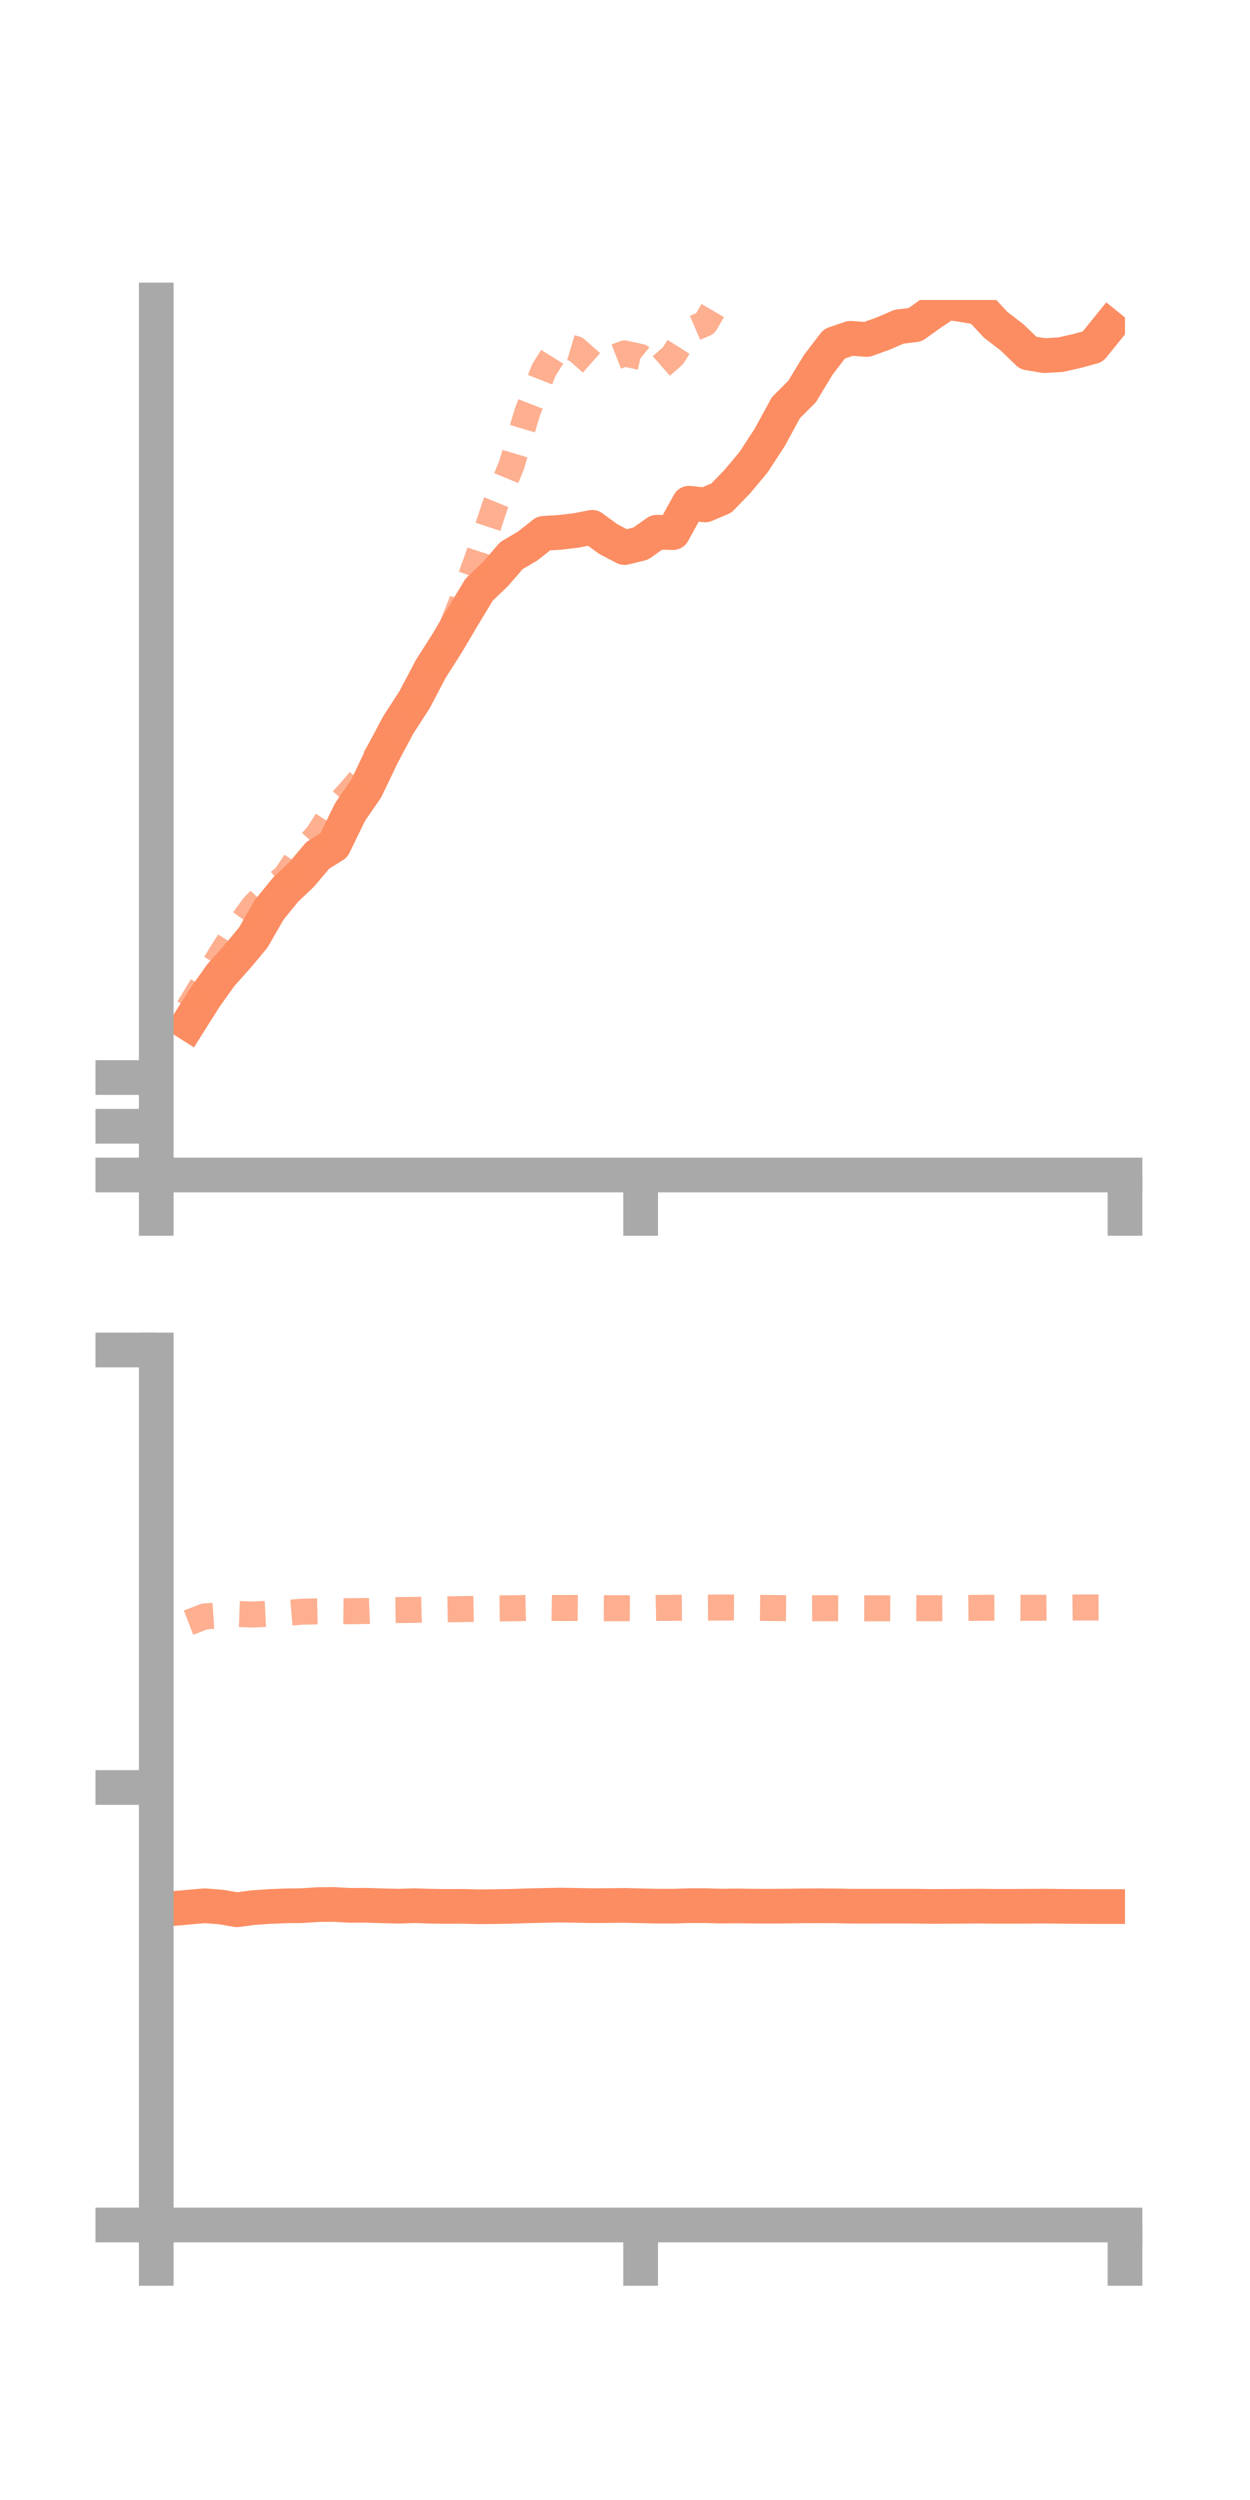 <?xml version="1.0" encoding="utf-8" standalone="no"?>
<!DOCTYPE svg PUBLIC "-//W3C//DTD SVG 1.1//EN"
  "http://www.w3.org/Graphics/SVG/1.1/DTD/svg11.dtd">
<!-- Created with matplotlib (https://matplotlib.org/) -->
<svg height="144pt" version="1.1" viewBox="0 0 72 144" width="72pt" xmlns="http://www.w3.org/2000/svg" xmlns:xlink="http://www.w3.org/1999/xlink">
 <defs>
  <style type="text/css">*{stroke-linecap:butt;stroke-linejoin:round;}</style>
 </defs>
 <g id="figure_1">
  <g id="patch_1">
   <path d="M 0 144 
L 72 144 
L 72 0 
L 0 0 
z
" style="fill:none;"/>
  </g>
  <g id="axes_1">
   <g id="patch_2">
    <path d="M 9 67.68 
L 64.8 67.68 
L 64.8 17.28 
L 9 17.28 
z
" style="fill:none;"/>
   </g>
   <g id="matplotlib.axis_1">
    <g id="xtick_1">
     <g id="line2d_1">
      <defs>
       <path d="M 0 0 
L 0 3.5 
" id="m3fcfede4eb" style="stroke:#a9a9a9;stroke-width:2;"/>
      </defs>
      <g>
       <use style="fill:#a9a9a9;stroke:#a9a9a9;stroke-width:2;" x="9" xlink:href="#m3fcfede4eb" y="67.68"/>
      </g>
     </g>
    </g>
    <g id="xtick_2">
     <g id="line2d_2">
      <g>
       <use style="fill:#a9a9a9;stroke:#a9a9a9;stroke-width:2;" x="36.9" xlink:href="#m3fcfede4eb" y="67.68"/>
      </g>
     </g>
    </g>
    <g id="xtick_3">
     <g id="line2d_3">
      <g>
       <use style="fill:#a9a9a9;stroke:#a9a9a9;stroke-width:2;" x="64.8" xlink:href="#m3fcfede4eb" y="67.68"/>
      </g>
     </g>
    </g>
   </g>
   <g id="matplotlib.axis_2">
    <g id="ytick_1">
     <g id="line2d_4">
      <defs>
       <path d="M 0 0 
L -3.5 0 
" id="m00ec912225" style="stroke:#a9a9a9;stroke-width:2;"/>
      </defs>
      <g>
       <use style="fill:#a9a9a9;stroke:#a9a9a9;stroke-width:2;" x="9" xlink:href="#m00ec912225" y="67.68"/>
      </g>
     </g>
    </g>
    <g id="ytick_2">
     <g id="line2d_5">
      <g>
       <use style="fill:#a9a9a9;stroke:#a9a9a9;stroke-width:2;" x="9" xlink:href="#m00ec912225" y="64.873"/>
      </g>
     </g>
    </g>
    <g id="ytick_3">
     <g id="line2d_6">
      <g>
       <use style="fill:#a9a9a9;stroke:#a9a9a9;stroke-width:2;" x="9" xlink:href="#m00ec912225" y="62.066"/>
      </g>
     </g>
    </g>
   </g>
   <g id="line2d_7">
    <path clip-path="url(#p686df7fb4c)" d="M 10.86 58.949 
L 11.79 57.476 
L 12.72 56.167 
L 13.65 55.127 
L 14.58 54.014 
L 15.51 52.4 
L 16.44 51.257 
L 17.37 50.374 
L 18.3 49.273 
L 19.23 48.691 
L 20.16 46.777 
L 21.09 45.428 
L 22.02 43.483 
L 22.95 41.738 
L 23.88 40.303 
L 24.81 38.533 
L 25.74 37.073 
L 26.67 35.499 
L 27.6 33.963 
L 28.53 33.074 
L 29.46 32.001 
L 30.39 31.453 
L 31.32 30.72 
L 32.25 30.666 
L 33.18 30.555 
L 34.11 30.375 
L 35.04 31.053 
L 35.97 31.541 
L 36.9 31.312 
L 37.83 30.656 
L 38.76 30.679 
L 39.69 28.986 
L 40.62 29.084 
L 41.55 28.689 
L 42.48 27.73 
L 43.41 26.616 
L 44.34 25.187 
L 45.27 23.481 
L 46.2 22.552 
L 47.13 21.017 
L 48.06 19.802 
L 48.99 19.486 
L 49.92 19.555 
L 50.85 19.221 
L 51.78 18.82 
L 52.71 18.705 
L 53.64 18.041 
L 54.57 17.42 
L 55.5 17.563 
L 56.43 17.722 
L 57.36 18.716 
L 58.29 19.428 
L 59.22 20.328 
L 60.15 20.484 
L 61.08 20.433 
L 62.01 20.224 
L 62.94 19.969 
L 63.87 18.82 
" style="fill:none;stroke:#fc8d62;stroke-linecap:square;stroke-width:2;"/>
   </g>
   <g id="line2d_8">
    <path clip-path="url(#p686df7fb4c)" d="M 10.86 58.073 
L 11.79 56.531 
L 12.72 54.975 
L 13.65 53.528 
L 14.58 52.236 
L 15.51 51.259 
L 16.44 50.503 
L 17.37 49.106 
L 18.3 48.093 
L 19.23 46.628 
L 20.16 45.606 
L 21.09 44.519 
L 22.02 43.006 
L 22.95 41.889 
L 23.88 40.603 
L 24.81 38.639 
L 25.74 36.804 
L 26.67 34.484 
L 27.6 31.889 
L 28.53 29.066 
L 29.46 26.806 
L 30.39 23.698 
L 31.32 21.328 
L 32.25 19.837 
L 33.18 20.112 
L 34.11 20.937 
L 35.04 20.72 
L 35.97 20.358 
L 36.9 20.563 
L 37.83 21.312 
L 38.76 20.495 
L 39.69 19.031 
L 40.62 18.633 
L 41.55 17.044 
L 42.48 16.143 
L 43.41 14.365 
L 44.34 13.792 
L 45.27 12.41 
L 46.2 12.049 
L 47.13 10.572 
L 48.06 9.358 
L 48.99 7.342 
L 49.92 5.012 
L 50.85 4.004 
L 51.78 3.417 
L 52.71 2.242 
L 53.64 0.106 
L 54.064 -1 
" style="fill:none;stroke:#fc8d62;stroke-dasharray:1.5,1.5;stroke-dashoffset:0;stroke-opacity:0.7;stroke-width:1.5;"/>
   </g>
   <g id="patch_3">
    <path d="M 9 67.68 
L 9 17.28 
" style="fill:none;stroke:#a9a9a9;stroke-linecap:square;stroke-linejoin:miter;stroke-width:2;"/>
   </g>
   <g id="patch_4">
    <path d="M 64.8 67.68 
L 64.8 17.28 
" style="fill:none;"/>
   </g>
   <g id="patch_5">
    <path d="M 9 67.68 
L 64.8 67.68 
" style="fill:none;stroke:#a9a9a9;stroke-linecap:square;stroke-linejoin:miter;stroke-width:2;"/>
   </g>
   <g id="patch_6">
    <path d="M 9 17.28 
L 64.8 17.28 
" style="fill:none;"/>
   </g>
  </g>
  <g id="axes_2">
   <g id="patch_7">
    <path d="M 9 128.16 
L 64.8 128.16 
L 64.8 77.76 
L 9 77.76 
z
" style="fill:none;"/>
   </g>
   <g id="matplotlib.axis_3">
    <g id="xtick_4">
     <g id="line2d_9">
      <g>
       <use style="fill:#a9a9a9;stroke:#a9a9a9;stroke-width:2;" x="9" xlink:href="#m3fcfede4eb" y="128.16"/>
      </g>
     </g>
    </g>
    <g id="xtick_5">
     <g id="line2d_10">
      <g>
       <use style="fill:#a9a9a9;stroke:#a9a9a9;stroke-width:2;" x="36.9" xlink:href="#m3fcfede4eb" y="128.16"/>
      </g>
     </g>
    </g>
    <g id="xtick_6">
     <g id="line2d_11">
      <g>
       <use style="fill:#a9a9a9;stroke:#a9a9a9;stroke-width:2;" x="64.8" xlink:href="#m3fcfede4eb" y="128.16"/>
      </g>
     </g>
    </g>
   </g>
   <g id="matplotlib.axis_4">
    <g id="ytick_4">
     <g id="line2d_12">
      <g>
       <use style="fill:#a9a9a9;stroke:#a9a9a9;stroke-width:2;" x="9" xlink:href="#m00ec912225" y="128.16"/>
      </g>
     </g>
    </g>
    <g id="ytick_5">
     <g id="line2d_13">
      <g>
       <use style="fill:#a9a9a9;stroke:#a9a9a9;stroke-width:2;" x="9" xlink:href="#m00ec912225" y="102.96"/>
      </g>
     </g>
    </g>
    <g id="ytick_6">
     <g id="line2d_14">
      <g>
       <use style="fill:#a9a9a9;stroke:#a9a9a9;stroke-width:2;" x="9" xlink:href="#m00ec912225" y="77.76"/>
      </g>
     </g>
    </g>
   </g>
   <g id="line2d_15">
    <path clip-path="url(#p8fd0d0ffc6)" d="M 10.86 109.854 
L 11.79 109.772 
L 12.72 109.843 
L 13.65 110.003 
L 14.58 109.88 
L 15.51 109.816 
L 16.44 109.777 
L 17.37 109.767 
L 18.3 109.706 
L 19.23 109.696 
L 20.16 109.749 
L 21.09 109.744 
L 22.02 109.775 
L 22.95 109.796 
L 23.88 109.768 
L 24.81 109.798 
L 25.74 109.81 
L 26.67 109.806 
L 27.6 109.831 
L 28.53 109.82 
L 29.46 109.805 
L 30.39 109.773 
L 31.32 109.753 
L 32.25 109.732 
L 33.18 109.749 
L 34.11 109.766 
L 35.04 109.761 
L 35.97 109.751 
L 36.9 109.774 
L 37.83 109.795 
L 38.76 109.796 
L 39.69 109.767 
L 40.62 109.767 
L 41.55 109.792 
L 42.48 109.781 
L 43.41 109.795 
L 44.34 109.797 
L 45.27 109.791 
L 46.2 109.778 
L 47.13 109.774 
L 48.06 109.777 
L 48.99 109.796 
L 49.92 109.798 
L 50.85 109.796 
L 51.78 109.796 
L 52.71 109.797 
L 53.64 109.811 
L 54.57 109.806 
L 55.5 109.8 
L 56.43 109.794 
L 57.36 109.805 
L 58.29 109.803 
L 59.22 109.8 
L 60.15 109.793 
L 61.08 109.805 
L 62.01 109.811 
L 62.94 109.817 
L 63.87 109.818 
" style="fill:none;stroke:#fc8d62;stroke-linecap:square;stroke-width:2;"/>
   </g>
   <g id="line2d_16">
    <path clip-path="url(#p8fd0d0ffc6)" d="M 10.86 93.465 
L 11.79 93.105 
L 12.72 93.044 
L 13.65 92.964 
L 14.58 92.999 
L 15.51 92.951 
L 16.44 92.913 
L 17.37 92.835 
L 18.3 92.815 
L 19.23 92.796 
L 20.16 92.807 
L 21.09 92.794 
L 22.02 92.754 
L 22.95 92.741 
L 23.88 92.73 
L 24.81 92.706 
L 25.74 92.698 
L 26.67 92.684 
L 27.6 92.665 
L 28.53 92.647 
L 29.46 92.638 
L 30.39 92.618 
L 31.32 92.607 
L 32.25 92.622 
L 33.18 92.618 
L 34.11 92.628 
L 35.04 92.633 
L 35.97 92.633 
L 36.9 92.636 
L 37.83 92.616 
L 38.76 92.613 
L 39.69 92.604 
L 40.62 92.601 
L 41.55 92.591 
L 42.48 92.597 
L 43.41 92.61 
L 44.34 92.62 
L 45.27 92.631 
L 46.2 92.639 
L 47.13 92.634 
L 48.06 92.632 
L 48.99 92.636 
L 49.92 92.64 
L 50.85 92.639 
L 51.78 92.643 
L 52.71 92.629 
L 53.64 92.636 
L 54.57 92.631 
L 55.5 92.62 
L 56.43 92.612 
L 57.36 92.606 
L 58.29 92.607 
L 59.22 92.611 
L 60.15 92.607 
L 61.08 92.601 
L 62.01 92.59 
L 62.94 92.59 
L 63.87 92.586 
" style="fill:none;stroke:#fc8d62;stroke-dasharray:1.5,1.5;stroke-dashoffset:0;stroke-opacity:0.7;stroke-width:1.5;"/>
   </g>
   <g id="patch_8">
    <path d="M 9 128.16 
L 9 77.76 
" style="fill:none;stroke:#a9a9a9;stroke-linecap:square;stroke-linejoin:miter;stroke-width:2;"/>
   </g>
   <g id="patch_9">
    <path d="M 64.8 128.16 
L 64.8 77.76 
" style="fill:none;"/>
   </g>
   <g id="patch_10">
    <path d="M 9 128.16 
L 64.8 128.16 
" style="fill:none;stroke:#a9a9a9;stroke-linecap:square;stroke-linejoin:miter;stroke-width:2;"/>
   </g>
   <g id="patch_11">
    <path d="M 9 77.76 
L 64.8 77.76 
" style="fill:none;"/>
   </g>
  </g>
 </g>
 <defs>
  <clipPath id="p686df7fb4c">
   <rect height="50.4" width="55.8" x="9" y="17.28"/>
  </clipPath>
  <clipPath id="p8fd0d0ffc6">
   <rect height="50.4" width="55.8" x="9" y="77.76"/>
  </clipPath>
 </defs>
</svg>
